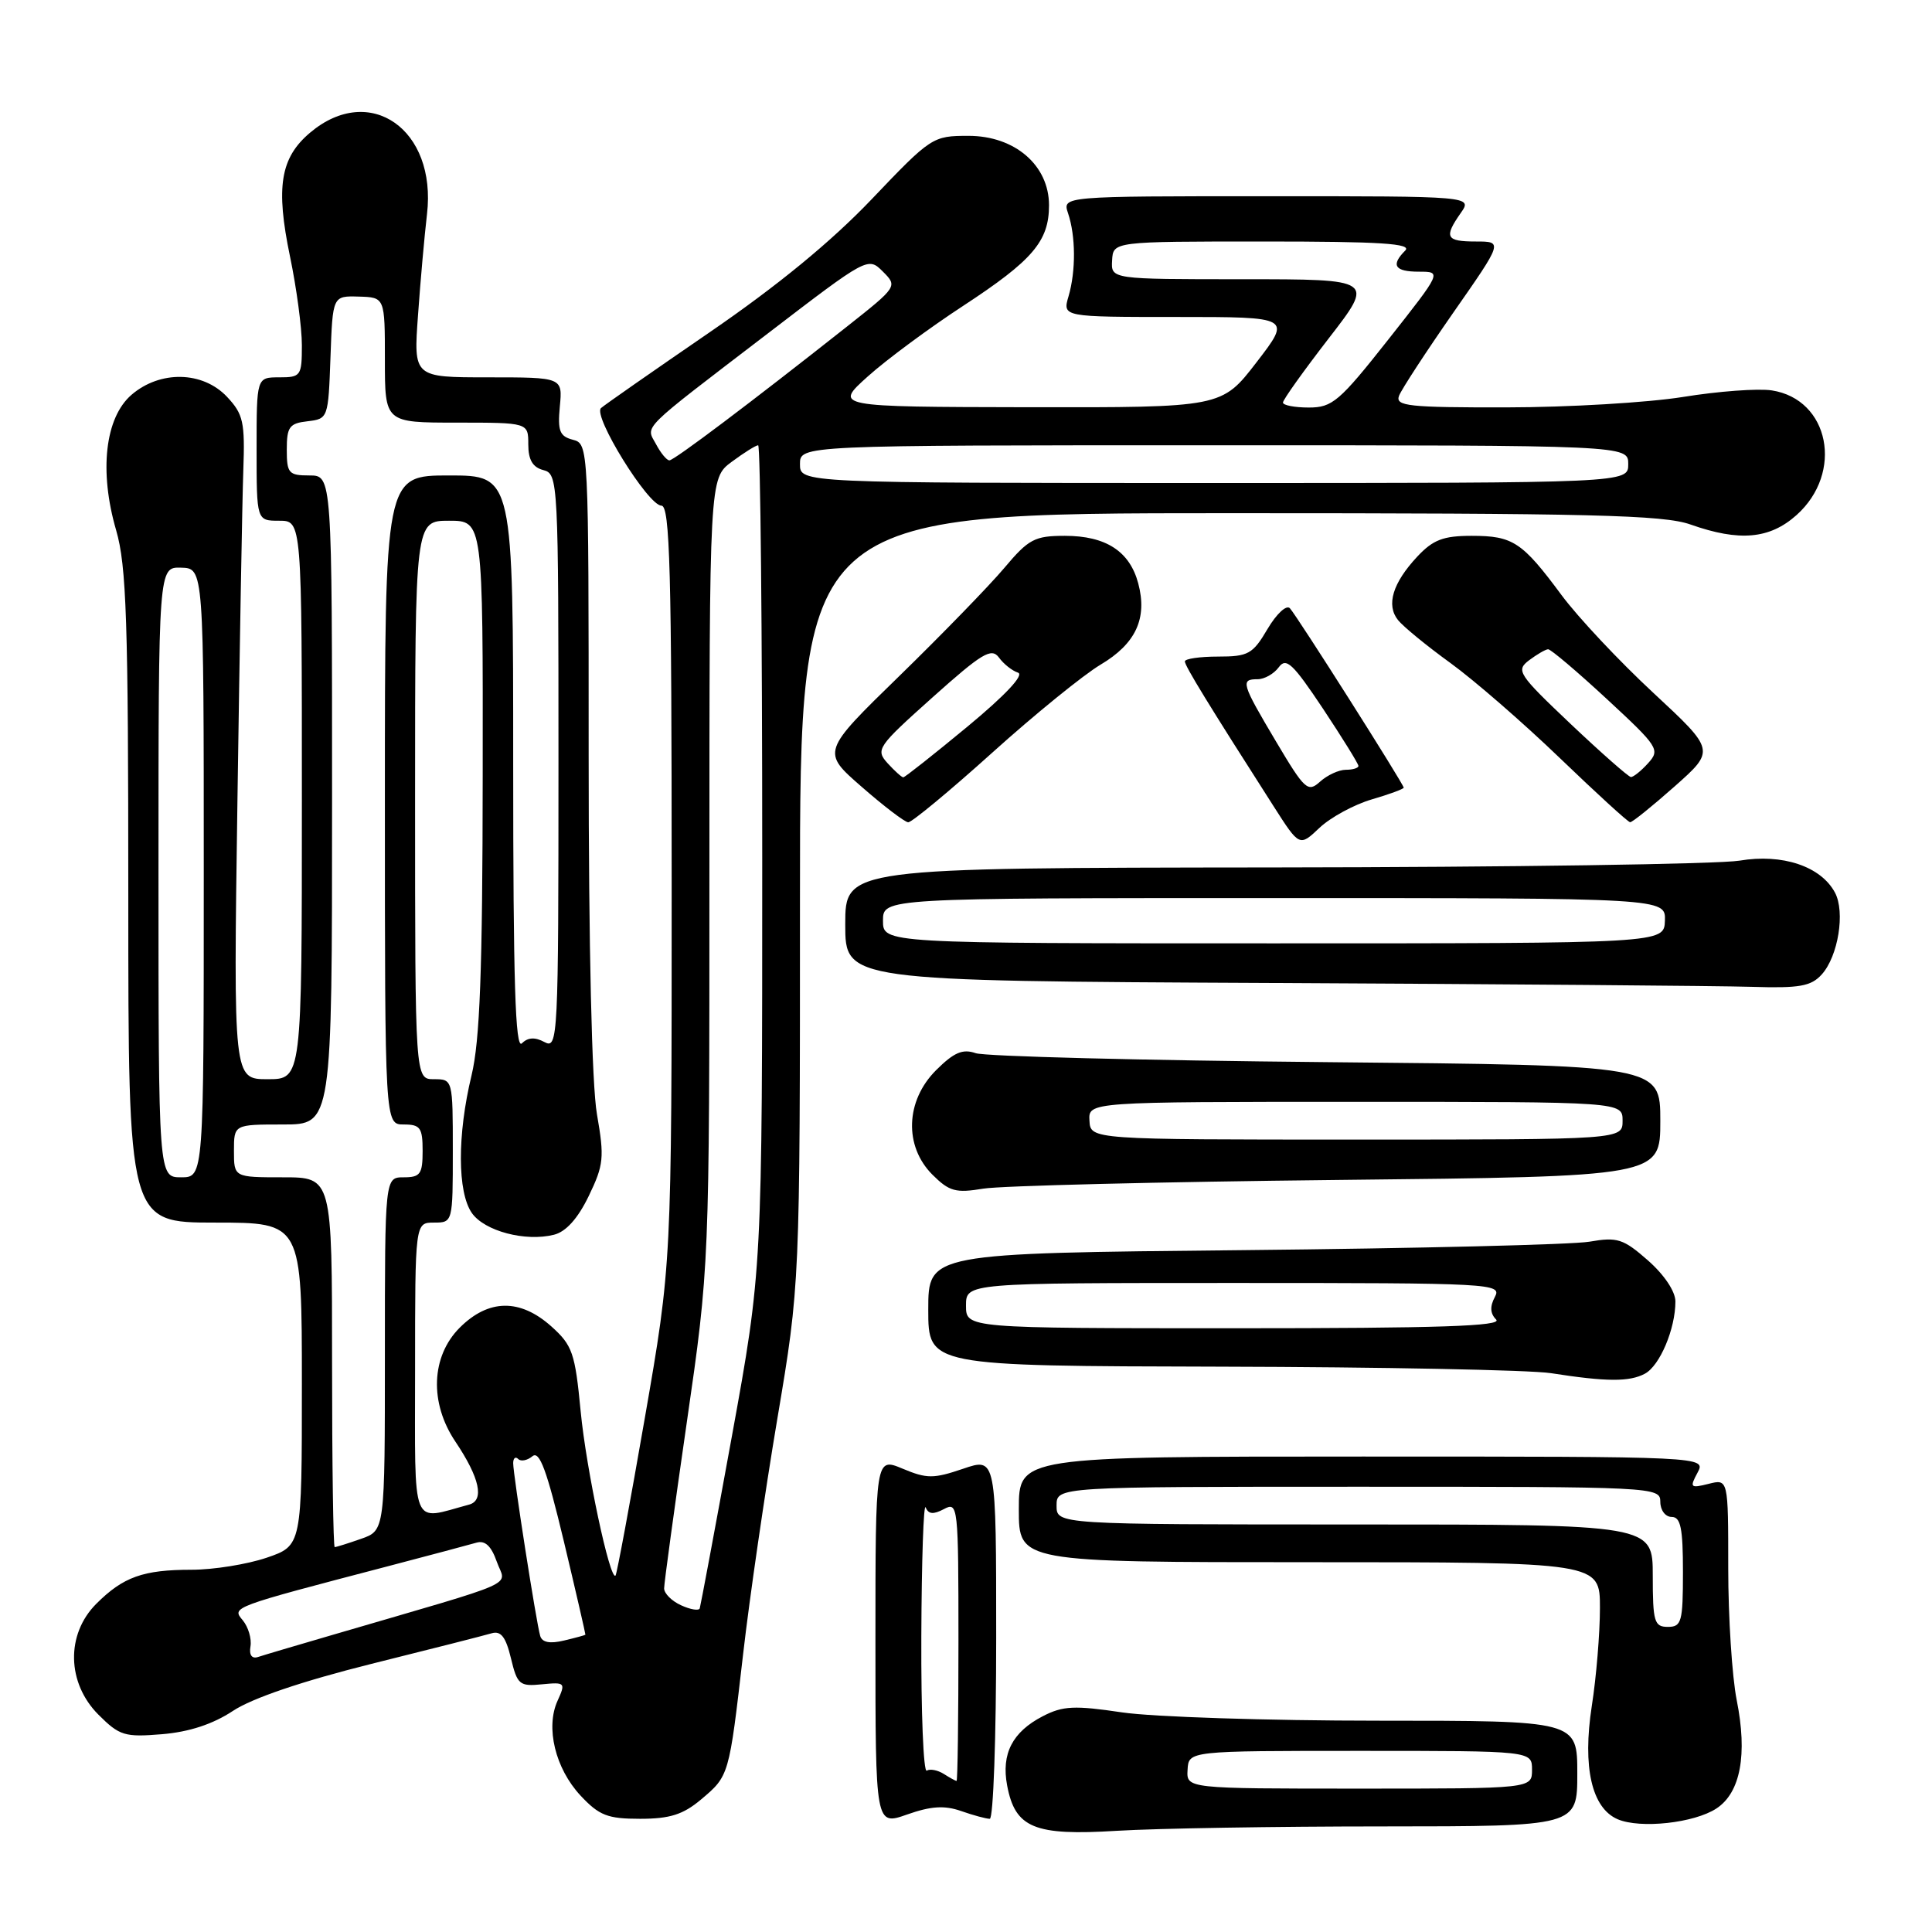 <?xml version="1.0" encoding="UTF-8" standalone="no"?>
<!DOCTYPE svg PUBLIC "-//W3C//DTD SVG 1.1//EN" "http://www.w3.org/Graphics/SVG/1.1/DTD/svg11.dtd" >
<svg xmlns="http://www.w3.org/2000/svg" xmlns:xlink="http://www.w3.org/1999/xlink" version="1.1" viewBox="0 0 256 256">
 <g >
 <path fill="currentColor"
d=" M 183.25 242.01 C 209.00 242.00 209.00 242.00 209.00 235.00 C 209.00 228.00 209.00 228.00 182.54 228.00 C 167.99 228.00 152.75 227.50 148.68 226.90 C 142.37 225.96 140.83 226.03 138.17 227.41 C 134.15 229.49 132.66 232.38 133.45 236.58 C 134.51 242.22 137.04 243.27 148.00 242.59 C 153.22 242.27 169.09 242.01 183.25 242.01 Z  M 127.35 239.97 C 128.97 240.54 130.68 241.00 131.15 241.00 C 131.62 241.00 132.00 230.23 132.00 217.06 C 132.00 193.12 132.00 193.12 127.61 194.62 C 123.70 195.95 122.81 195.95 119.61 194.61 C 116.00 193.10 116.00 193.10 116.00 217.51 C 116.00 241.91 116.00 241.91 120.20 240.43 C 123.35 239.32 125.14 239.20 127.35 239.97 Z  M 227.44 239.63 C 230.63 237.54 231.57 232.48 230.12 225.26 C 229.51 222.19 229.00 214.33 229.00 207.81 C 229.00 195.96 229.00 195.96 226.39 196.62 C 223.98 197.22 223.87 197.11 224.93 195.14 C 226.07 193.00 226.07 193.00 180.54 193.00 C 135.00 193.00 135.00 193.00 135.00 200.00 C 135.00 207.00 135.00 207.00 173.50 207.00 C 212.00 207.00 212.00 207.00 212.00 213.06 C 212.00 216.39 211.52 222.24 210.92 226.06 C 209.67 234.16 210.91 239.58 214.35 241.06 C 217.35 242.34 224.49 241.57 227.44 239.63 Z  M 92.87 238.46 C 96.62 235.30 96.60 235.38 98.47 219.15 C 99.31 211.81 101.35 197.79 103.00 188.00 C 106.00 170.19 106.00 170.19 106.00 119.10 C 106.00 68.00 106.00 68.00 162.87 68.00 C 210.87 68.00 220.41 68.23 224.00 69.50 C 230.48 71.79 234.49 71.43 238.05 68.25 C 244.33 62.63 242.41 52.91 234.77 51.73 C 232.97 51.45 227.68 51.84 223.00 52.60 C 218.32 53.35 207.81 53.97 199.64 53.98 C 186.61 54.00 184.86 53.81 185.38 52.44 C 185.71 51.59 188.94 46.64 192.56 41.44 C 199.15 32.00 199.15 32.00 195.57 32.00 C 191.59 32.00 191.30 31.45 193.56 28.22 C 195.11 26.00 195.11 26.00 167.94 26.00 C 140.77 26.00 140.77 26.00 141.52 28.25 C 142.54 31.27 142.57 35.89 141.59 39.25 C 140.78 42.00 140.78 42.00 155.95 42.00 C 171.12 42.00 171.12 42.00 166.50 48.00 C 161.88 54.00 161.88 54.00 136.19 53.96 C 110.50 53.91 110.50 53.91 115.00 49.87 C 117.47 47.65 123.15 43.45 127.62 40.53 C 136.84 34.49 139.00 31.97 139.00 27.20 C 139.00 21.90 134.47 18.00 128.33 18.00 C 123.59 18.00 123.38 18.13 115.50 26.40 C 110.15 32.01 103.03 37.86 94.00 44.05 C 86.58 49.14 80.11 53.65 79.64 54.07 C 78.50 55.07 85.88 67.00 87.64 67.00 C 88.77 67.00 89.00 75.58 89.00 117.23 C 89.00 167.45 89.00 167.45 85.43 187.96 C 83.47 199.24 81.73 208.61 81.56 208.77 C 80.83 209.51 77.68 194.71 76.94 187.00 C 76.20 179.26 75.85 178.26 73.05 175.75 C 68.90 172.05 64.74 172.11 60.92 175.92 C 57.12 179.72 56.88 185.87 60.34 191.02 C 63.57 195.83 64.22 198.82 62.15 199.37 C 54.36 201.46 55.00 203.07 55.00 181.52 C 55.00 162.00 55.00 162.00 57.50 162.00 C 59.99 162.00 60.00 161.97 60.00 152.50 C 60.00 143.03 59.99 143.00 57.50 143.00 C 55.00 143.00 55.00 143.00 55.00 106.00 C 55.00 69.00 55.00 69.00 59.50 69.00 C 64.00 69.00 64.00 69.00 63.96 102.75 C 63.94 128.69 63.59 137.89 62.48 142.50 C 60.58 150.37 60.60 157.98 62.53 160.74 C 64.21 163.13 69.62 164.56 73.40 163.61 C 74.99 163.22 76.57 161.46 78.01 158.48 C 80.00 154.36 80.10 153.39 79.10 147.65 C 78.42 143.75 78.00 125.57 78.00 100.07 C 78.00 59.05 77.99 58.81 75.91 58.27 C 74.15 57.81 73.88 57.10 74.18 53.86 C 74.55 50.00 74.55 50.00 64.67 50.00 C 54.79 50.00 54.79 50.00 55.39 41.75 C 55.71 37.21 56.25 31.19 56.58 28.37 C 57.89 17.14 49.00 10.92 41.11 17.56 C 37.14 20.90 36.51 24.78 38.43 34.00 C 39.29 38.13 40.00 43.41 40.00 45.75 C 40.00 49.81 39.86 50.00 37.00 50.00 C 34.00 50.00 34.00 50.00 34.00 59.50 C 34.00 69.00 34.00 69.00 37.00 69.00 C 40.00 69.00 40.00 69.00 40.00 106.00 C 40.00 143.00 40.00 143.00 35.46 143.00 C 30.93 143.00 30.93 143.00 31.46 106.25 C 31.75 86.04 32.10 66.27 32.24 62.33 C 32.47 55.92 32.24 54.88 30.08 52.58 C 26.87 49.17 21.22 49.05 17.43 52.31 C 13.92 55.33 13.11 62.43 15.39 70.26 C 16.76 74.98 17.00 82.21 17.00 118.90 C 17.00 162.00 17.00 162.00 28.50 162.00 C 40.00 162.00 40.00 162.00 40.00 183.41 C 40.00 204.81 40.00 204.81 35.32 206.41 C 32.75 207.28 28.28 208.00 25.39 208.00 C 18.96 208.00 16.32 208.95 12.75 212.52 C 8.72 216.56 8.85 223.00 13.04 227.20 C 15.84 230.00 16.52 230.20 21.48 229.79 C 25.08 229.49 28.21 228.46 30.87 226.70 C 33.43 225.01 40.03 222.77 49.18 220.48 C 57.06 218.52 64.24 216.69 65.14 216.42 C 66.37 216.06 67.02 216.89 67.70 219.72 C 68.54 223.22 68.84 223.48 71.81 223.18 C 74.89 222.88 74.97 222.96 73.88 225.36 C 72.26 228.91 73.58 234.34 76.93 237.93 C 79.40 240.57 80.51 241.00 84.82 241.00 C 88.75 241.00 90.51 240.44 92.87 238.46 Z  M 217.96 182.02 C 219.94 180.96 222.00 176.08 222.00 172.45 C 222.00 171.12 220.52 168.91 218.36 167.01 C 215.09 164.14 214.31 163.89 210.61 164.53 C 208.35 164.92 187.71 165.42 164.75 165.65 C 123.00 166.06 123.00 166.06 123.00 173.53 C 123.00 181.00 123.00 181.00 161.75 181.09 C 183.06 181.14 202.75 181.53 205.50 181.95 C 212.86 183.10 215.91 183.12 217.96 182.02 Z  M 177.25 156.35 C 220.00 155.90 220.00 155.90 220.00 148.52 C 220.00 141.15 220.00 141.15 175.75 140.74 C 151.41 140.51 130.50 139.98 129.28 139.55 C 127.55 138.95 126.40 139.45 124.03 141.81 C 119.98 145.86 119.77 151.87 123.55 155.65 C 125.79 157.88 126.64 158.11 130.30 157.50 C 132.61 157.12 153.74 156.60 177.25 156.35 Z  M 241.39 129.12 C 243.57 126.71 244.52 120.84 243.14 118.27 C 241.28 114.79 236.17 113.08 230.50 114.04 C 227.75 114.50 199.96 114.91 168.75 114.94 C 112.00 115.00 112.00 115.00 112.00 122.49 C 112.00 129.98 112.00 129.98 168.25 130.25 C 199.19 130.40 227.92 130.63 232.10 130.76 C 238.45 130.96 239.97 130.69 241.39 129.12 Z  M 181.75 105.93 C 184.09 105.25 186.00 104.54 186.00 104.37 C 186.00 103.91 171.89 81.66 170.92 80.60 C 170.47 80.10 169.15 81.32 167.95 83.35 C 166.00 86.67 165.40 87.00 161.40 87.00 C 158.98 87.00 157.00 87.29 157.00 87.64 C 157.00 88.24 160.13 93.35 168.77 106.85 C 172.19 112.20 172.19 112.20 174.84 109.69 C 176.30 108.31 179.41 106.62 181.75 105.93 Z  M 131.46 99.75 C 137.11 94.66 143.58 89.41 145.83 88.07 C 150.50 85.30 152.06 81.94 150.82 77.29 C 149.69 73.05 146.53 71.00 141.11 71.00 C 137.10 71.00 136.30 71.42 133.08 75.25 C 131.11 77.59 124.85 84.03 119.18 89.56 C 108.85 99.62 108.85 99.62 114.18 104.26 C 117.10 106.82 119.88 108.93 120.34 108.96 C 120.80 108.98 125.81 104.84 131.46 99.75 Z  M 221.89 104.21 C 227.28 99.43 227.28 99.43 219.08 91.81 C 214.56 87.62 209.09 81.79 206.91 78.85 C 201.69 71.80 200.47 71.00 195.00 71.00 C 191.24 71.00 189.89 71.52 187.80 73.75 C 184.54 77.24 183.64 80.17 185.25 82.17 C 185.94 83.03 189.06 85.59 192.20 87.86 C 195.33 90.13 201.86 95.80 206.70 100.46 C 211.54 105.11 215.72 108.94 216.00 108.95 C 216.28 108.97 218.93 106.83 221.89 104.21 Z  M 157.36 234.50 C 157.50 232.00 157.50 232.00 180.25 232.00 C 203.00 232.00 203.00 232.00 203.00 234.50 C 203.00 237.00 203.00 237.00 180.11 237.00 C 157.21 237.00 157.21 237.00 157.36 234.50 Z  M 125.05 235.05 C 124.25 234.55 123.24 234.35 122.80 234.62 C 122.36 234.90 122.04 226.88 122.08 216.81 C 122.12 206.74 122.38 199.06 122.66 199.74 C 123.02 200.65 123.68 200.70 125.08 199.96 C 126.94 198.96 127.00 199.50 127.00 217.46 C 127.00 227.66 126.89 235.99 126.75 235.98 C 126.61 235.98 125.85 235.56 125.05 235.05 Z  M 219.00 208.79 C 219.00 202.00 219.00 202.00 179.50 202.00 C 140.00 202.00 140.00 202.00 140.00 199.50 C 140.00 197.00 140.00 197.00 180.00 197.00 C 219.33 197.00 220.00 197.03 220.00 199.00 C 220.00 200.11 220.67 201.00 221.50 201.00 C 222.70 201.00 223.00 202.48 223.00 208.29 C 223.00 214.90 222.82 215.57 221.00 215.57 C 219.20 215.57 219.00 214.90 219.00 208.79 Z  M 33.19 218.15 C 33.36 217.13 32.90 215.59 32.17 214.70 C 30.70 212.94 30.52 213.00 51.50 207.51 C 57.00 206.07 62.24 204.67 63.14 204.41 C 64.28 204.08 65.10 204.86 65.83 206.94 C 67.01 210.32 69.60 209.16 44.00 216.65 C 39.33 218.01 34.91 219.32 34.19 219.56 C 33.37 219.83 32.99 219.30 33.19 218.15 Z  M 71.58 216.77 C 71.07 215.08 68.00 195.42 68.00 193.88 C 68.00 193.21 68.30 192.96 68.66 193.32 C 69.02 193.69 69.87 193.52 70.55 192.96 C 71.49 192.18 72.46 194.82 74.71 204.22 C 76.32 210.97 77.60 216.55 77.57 216.61 C 77.53 216.67 76.25 217.02 74.73 217.38 C 72.87 217.83 71.83 217.63 71.58 216.77 Z  M 90.25 212.71 C 89.01 212.15 88.00 211.14 88.00 210.47 C 88.00 209.79 89.35 199.91 91.00 188.50 C 94.00 167.76 94.00 167.76 94.00 115.57 C 94.00 63.38 94.00 63.38 96.96 61.19 C 98.59 59.98 100.16 59.00 100.46 59.00 C 100.76 59.00 101.00 83.57 101.00 113.61 C 101.00 168.22 101.00 168.22 96.97 190.36 C 94.75 202.54 92.83 212.78 92.72 213.12 C 92.60 213.46 91.49 213.28 90.25 212.71 Z  M 44.00 180.50 C 44.00 156.00 44.00 156.00 37.50 156.00 C 31.00 156.00 31.00 156.00 31.00 152.50 C 31.00 149.00 31.00 149.00 37.50 149.00 C 44.00 149.00 44.00 149.00 44.00 106.00 C 44.00 63.00 44.00 63.00 41.00 63.00 C 38.25 63.00 38.00 62.71 38.00 59.57 C 38.00 56.56 38.35 56.09 40.75 55.82 C 43.47 55.50 43.50 55.42 43.79 47.35 C 44.08 39.20 44.08 39.20 47.54 39.30 C 51.00 39.40 51.00 39.40 51.00 47.70 C 51.00 56.00 51.00 56.00 60.50 56.00 C 70.00 56.00 70.00 56.00 70.00 58.88 C 70.00 60.93 70.58 61.92 72.00 62.29 C 73.96 62.80 74.00 63.65 74.00 100.94 C 74.00 137.71 73.93 139.04 72.15 138.08 C 70.88 137.40 69.95 137.45 69.15 138.25 C 68.28 139.12 68.00 130.05 68.00 101.20 C 68.00 63.00 68.00 63.00 59.50 63.00 C 51.00 63.00 51.00 63.00 51.00 106.00 C 51.00 149.00 51.00 149.00 53.50 149.00 C 55.69 149.00 56.00 149.43 56.00 152.50 C 56.00 155.57 55.69 156.00 53.50 156.00 C 51.00 156.00 51.00 156.00 51.00 179.40 C 51.00 202.80 51.00 202.80 47.85 203.90 C 46.12 204.51 44.54 205.00 44.35 205.00 C 44.16 205.00 44.00 193.97 44.00 180.50 Z  M 21.00 115.57 C 21.00 75.13 21.00 75.13 24.00 75.22 C 27.00 75.30 27.00 75.30 27.00 115.65 C 27.00 156.00 27.00 156.00 24.00 156.00 C 21.00 156.00 21.00 156.00 21.00 115.57 Z  M 106.00 61.50 C 106.00 59.00 106.00 59.00 160.88 59.00 C 215.75 59.00 215.75 59.00 215.75 61.50 C 215.75 64.00 215.75 64.00 160.88 64.00 C 106.00 64.00 106.00 64.00 106.00 61.50 Z  M 86.94 58.88 C 85.57 56.33 84.54 57.35 101.76 44.17 C 114.95 34.06 115.02 34.02 116.98 35.98 C 118.94 37.94 118.92 37.98 112.23 43.27 C 99.44 53.38 89.32 61.00 88.70 61.00 C 88.35 61.00 87.56 60.05 86.94 58.88 Z  M 170.00 53.34 C 170.00 52.97 172.73 49.15 176.06 44.84 C 182.13 37.00 182.13 37.00 164.67 37.00 C 147.21 37.00 147.21 37.00 147.36 34.50 C 147.50 32.00 147.50 32.00 167.45 32.00 C 182.97 32.00 187.13 32.27 186.20 33.20 C 184.25 35.15 184.81 36.00 188.02 36.00 C 191.05 36.00 191.05 36.00 183.95 45.00 C 177.48 53.20 176.54 54.00 173.42 54.00 C 171.54 54.00 170.00 53.70 170.00 53.34 Z  M 128.00 173.00 C 128.00 170.00 128.00 170.00 163.54 170.00 C 197.78 170.00 199.03 170.07 198.08 171.85 C 197.40 173.12 197.45 174.05 198.25 174.85 C 199.12 175.72 190.66 176.00 163.70 176.00 C 128.00 176.00 128.00 176.00 128.00 173.00 Z  M 144.36 148.50 C 144.21 146.00 144.21 146.00 179.61 146.00 C 215.00 146.00 215.00 146.00 215.00 148.50 C 215.00 151.00 215.00 151.00 179.75 151.00 C 144.50 151.00 144.50 151.00 144.36 148.50 Z  M 117.00 122.00 C 117.00 119.00 117.00 119.00 168.86 119.00 C 220.71 119.00 220.71 119.00 220.61 122.00 C 220.50 125.00 220.50 125.00 168.75 125.00 C 117.00 125.00 117.00 125.00 117.00 122.00 Z  M 169.09 98.27 C 164.49 90.53 164.34 90.00 166.64 90.00 C 167.54 90.00 168.80 89.29 169.44 88.42 C 170.42 87.07 171.30 87.90 175.30 93.90 C 177.88 97.79 180.00 101.21 180.00 101.49 C 180.00 101.77 179.25 102.00 178.33 102.00 C 177.41 102.00 175.87 102.71 174.92 103.57 C 173.30 105.04 172.89 104.67 169.09 98.27 Z  M 117.61 101.13 C 115.99 99.33 116.25 98.95 123.56 92.41 C 130.12 86.54 131.37 85.79 132.36 87.12 C 132.98 87.98 134.12 88.88 134.89 89.13 C 135.75 89.42 133.22 92.12 128.17 96.30 C 123.72 99.98 119.90 103.00 119.69 103.00 C 119.48 103.00 118.55 102.16 117.61 101.13 Z  M 208.11 95.92 C 201.15 89.32 200.84 88.84 202.61 87.49 C 203.65 86.71 204.78 86.05 205.13 86.03 C 205.47 86.01 208.98 88.98 212.92 92.63 C 219.76 98.96 220.00 99.34 218.38 101.13 C 217.45 102.16 216.42 102.98 216.10 102.96 C 215.77 102.93 212.18 99.77 208.11 95.92 Z "/>
</g>
</svg>